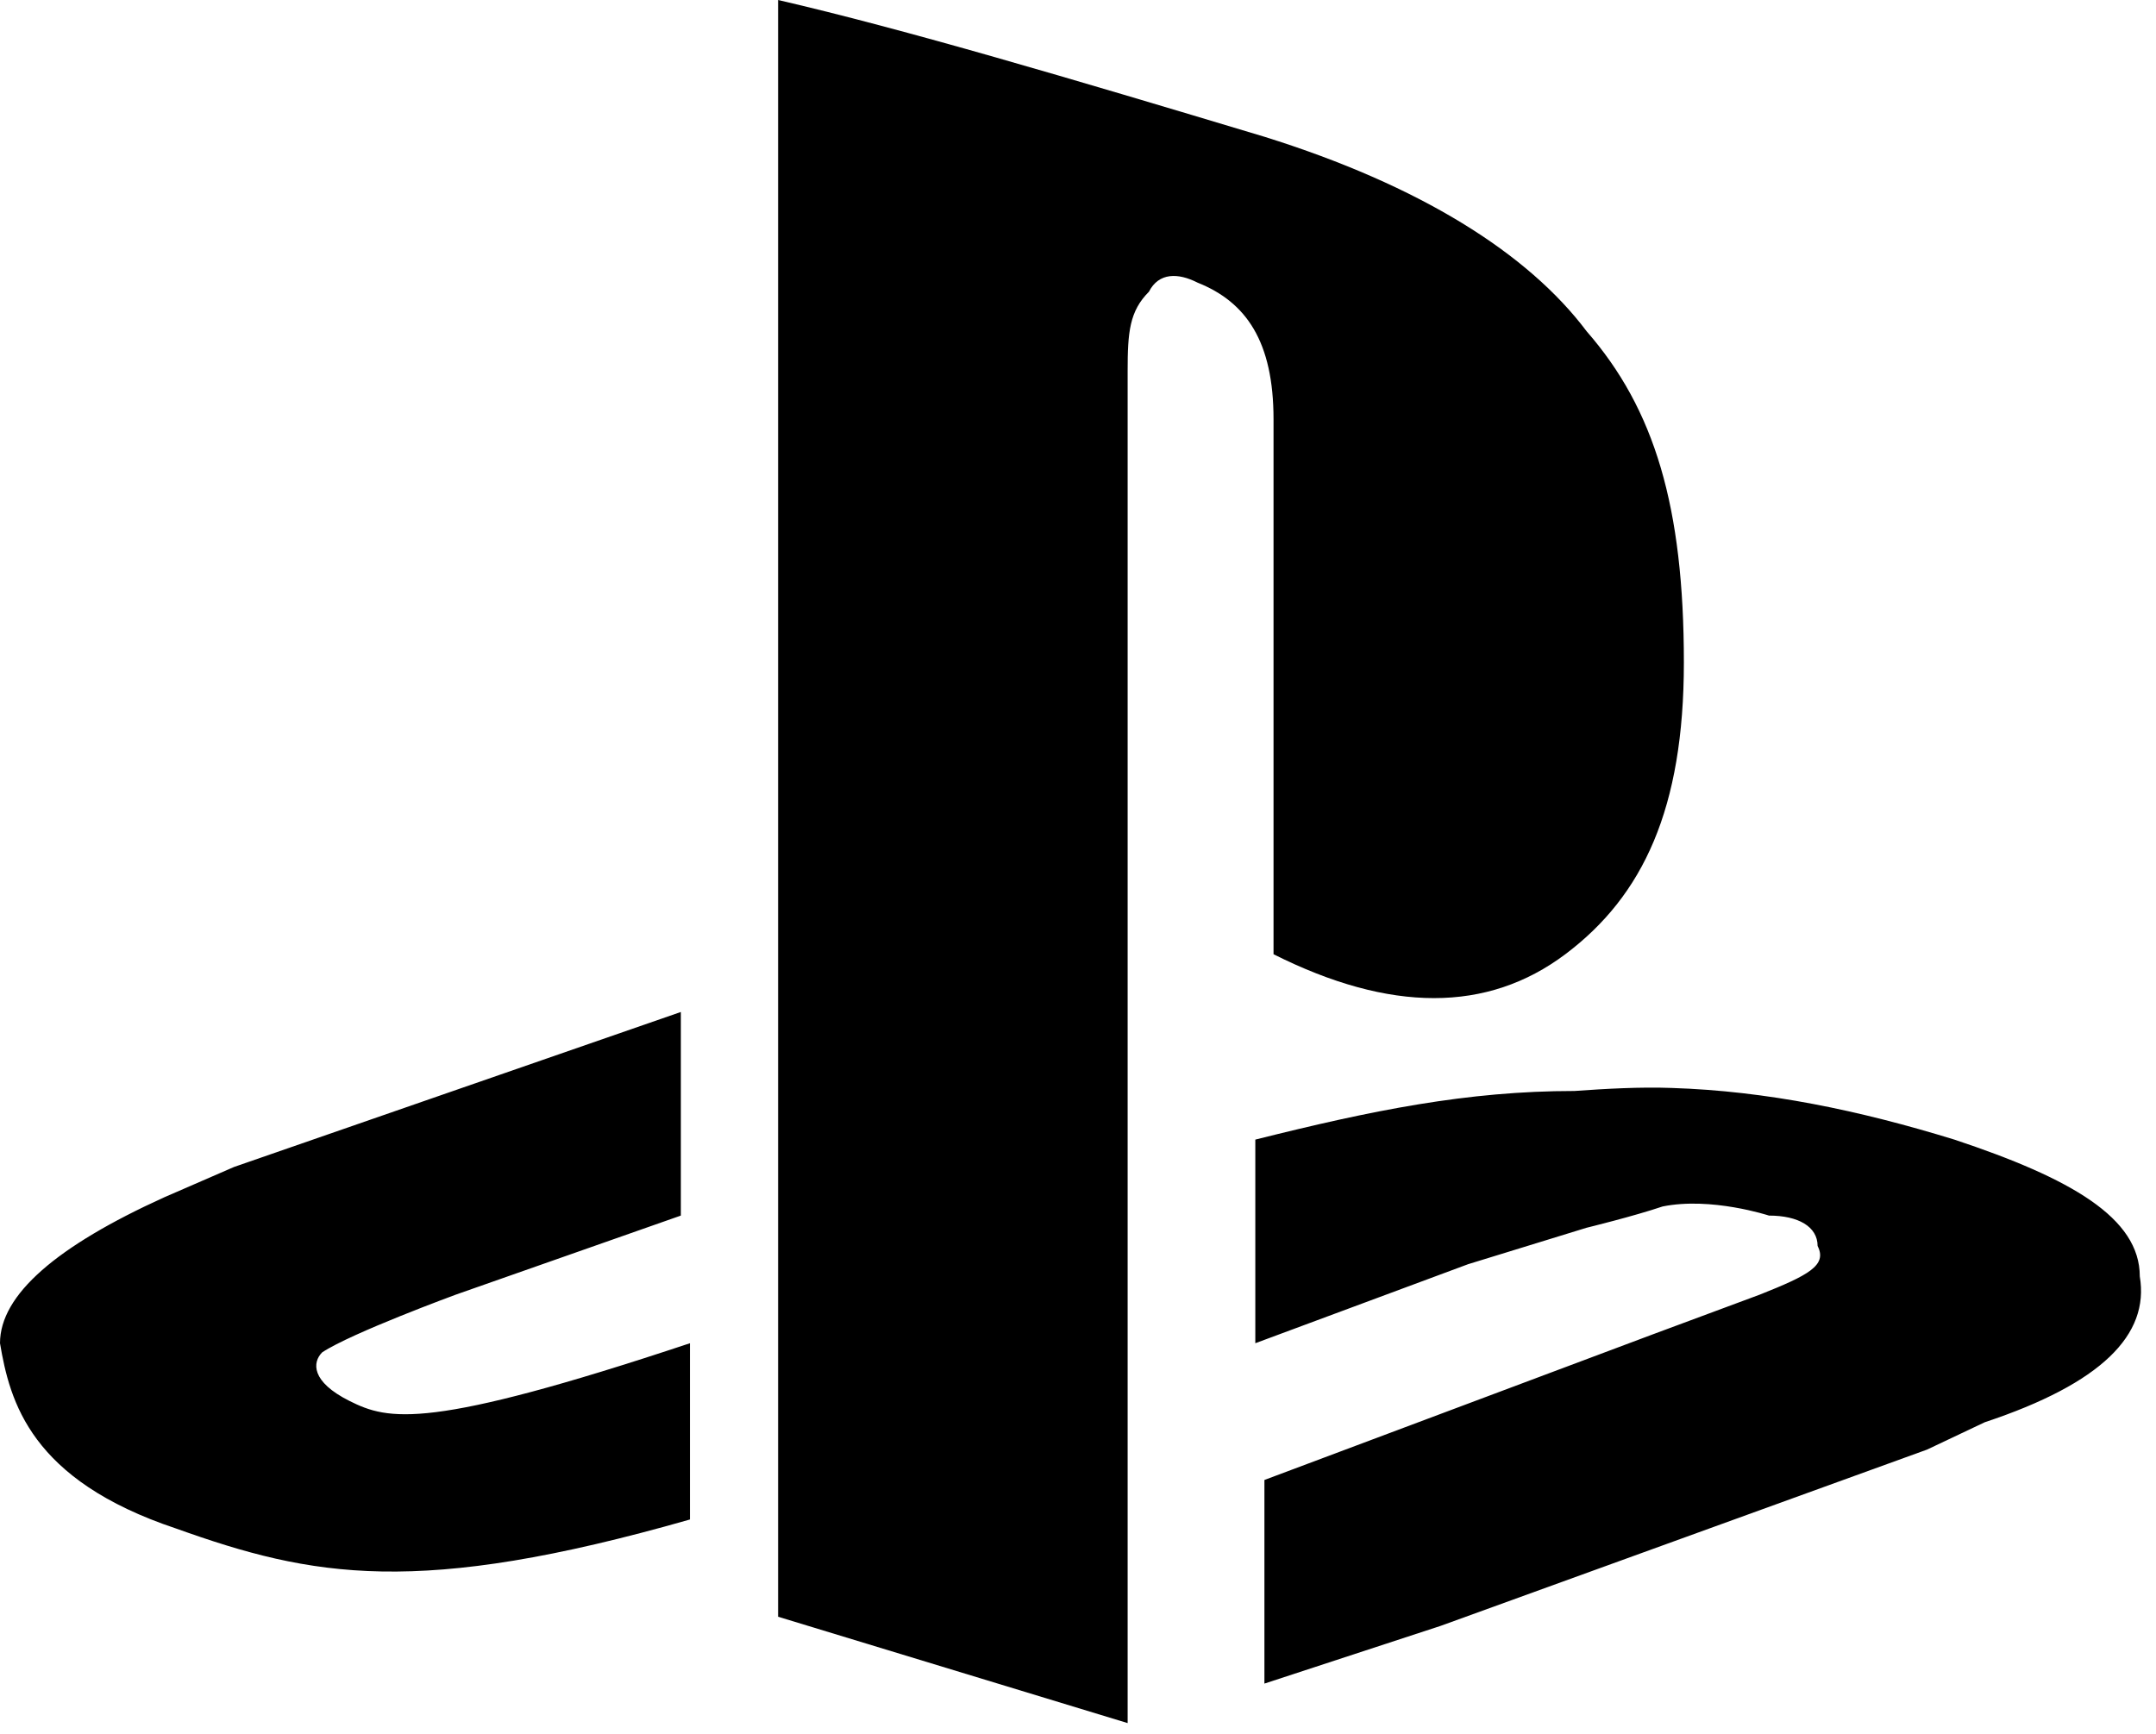<svg width="133" height="107" viewBox="0 0 133 107" fill="none" xmlns="http://www.w3.org/2000/svg">
<path d="M48 0V99.75L69.562 106.312V22.875C69.562 20.484 69.68 19.195 70.875 18C71.484 16.805 72.68 16.828 73.875 17.438C76.875 18.633 78.562 21.07 78.562 25.875V58.875C85.758 62.484 91.758 62.484 96.562 58.875C101.367 55.266 103.875 49.875 103.875 40.875C103.875 31.266 102.07 25.242 97.875 20.438C94.266 15.633 87.609 11.438 78 8.438C66 4.828 55.805 1.805 48 0ZM42 62.438L14.438 72L10.125 73.875C3.516 76.875 0 79.875 0 82.875C0.609 86.484 1.875 91.312 10.875 94.312C19.266 97.312 25.758 98.555 42.562 93.75V82.875C26.367 88.266 23.953 87.633 21.562 86.438C19.172 85.242 19.266 84.047 19.875 83.438C21.68 82.242 28.125 79.875 28.125 79.875L42 75V62.438ZM103.125 67.125C101.18 67.055 99.07 67.172 97.125 67.312C90.516 67.312 84.633 68.508 77.438 70.312V82.875L90.562 78L97.875 75.75C97.875 75.75 100.758 75.047 102.562 74.438C105.562 73.828 109.125 75 109.125 75C110.93 75 112.125 75.68 112.125 76.875C112.734 78.07 111.562 78.68 108.562 79.875L102 82.312L78 91.312V103.875L88.875 100.312L118.875 89.438L122.438 87.75C129.633 85.359 132.609 82.359 132 78.75C132 75.141 127.758 72.703 120.562 70.312C114.703 68.508 108.984 67.312 103.125 67.125Z" fill="black"/>
</svg>
